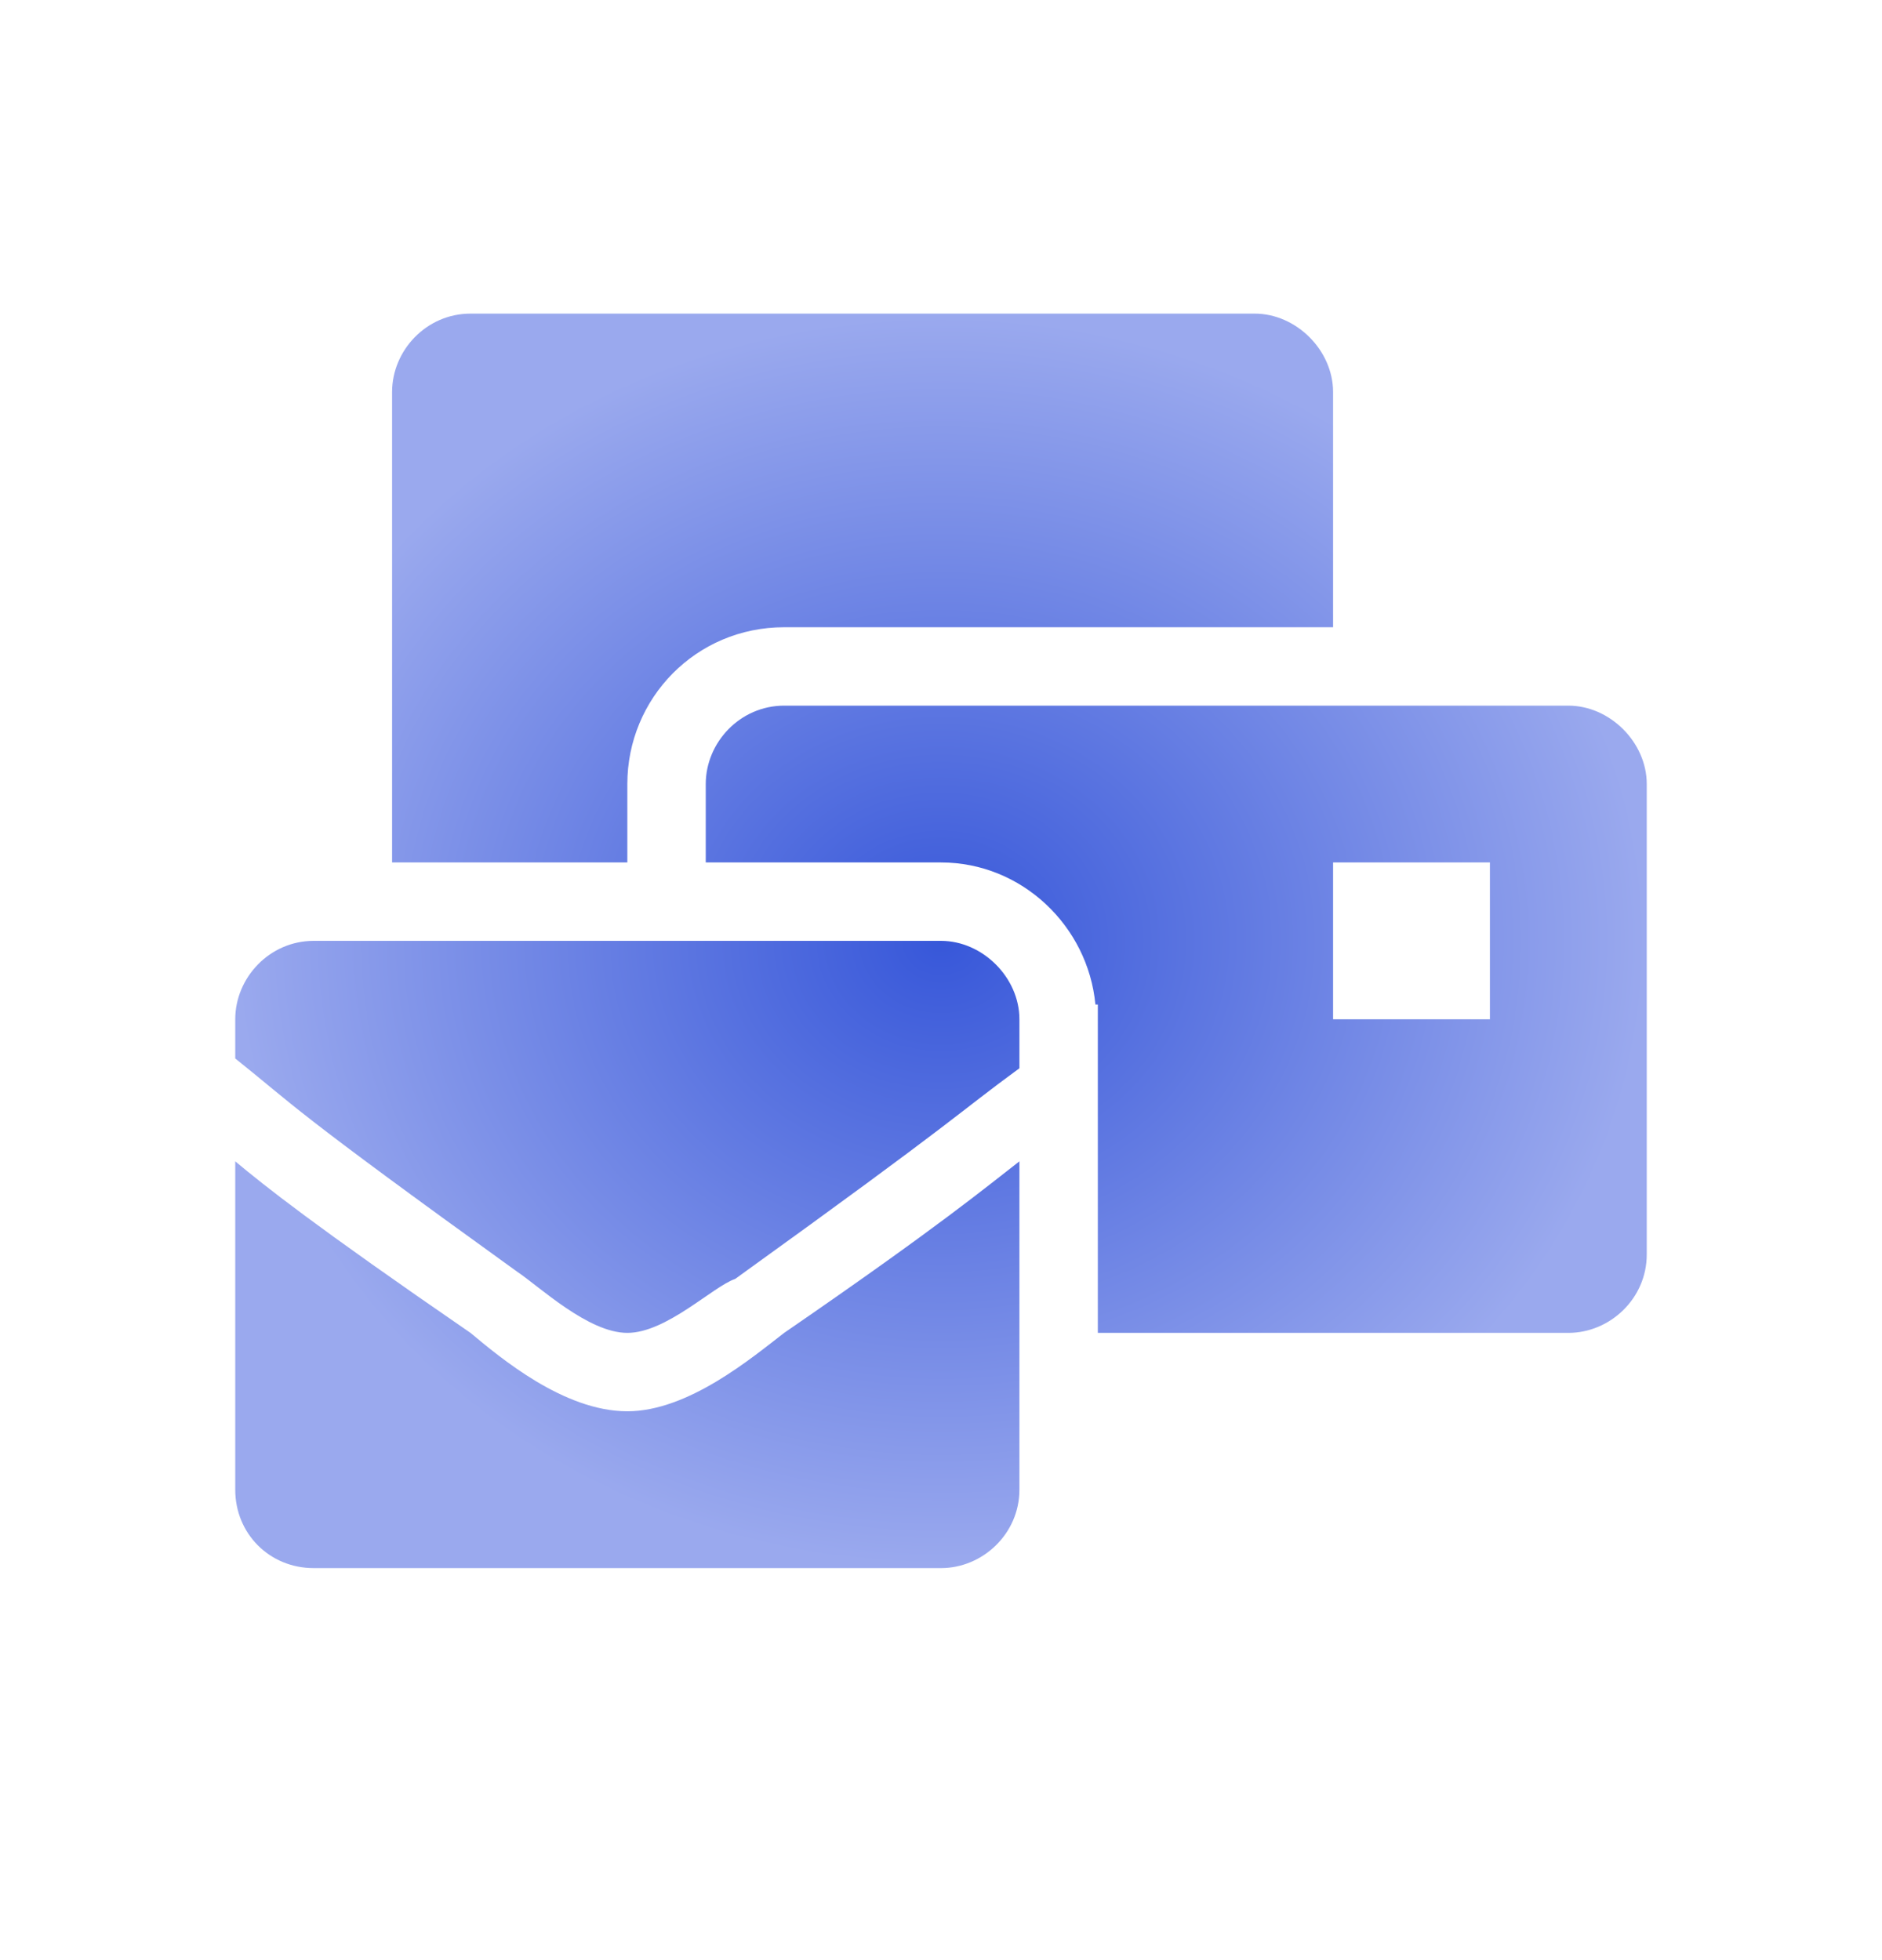 <svg width="24" height="25" viewBox="0 0 24 25" fill="none" xmlns="http://www.w3.org/2000/svg">
<path d="M8 18C7.188 18 6.375 17.312 6 17C4 15.625 3.375 15.125 3 14.812V19C3 19.562 3.438 20 4 20H12C12.531 20 13 19.562 13 19V14.812C12.594 15.125 12 15.625 10 17C9.594 17.312 8.781 18 8 18ZM12 12H4C3.438 12 3 12.469 3 13V13.5C3.781 14.125 3.688 14.125 6.594 16.219C6.875 16.406 7.5 17 8 17C8.5 17 9.094 16.406 9.375 16.312C12.281 14.219 12.188 14.219 13 13.625V13C13 12.469 12.531 12 12 12ZM20 9H10C9.438 9 9 9.469 9 10V11H12C13.031 11 13.875 11.812 13.969 12.812H14V17H20C20.531 17 21 16.562 21 16V10C21 9.469 20.531 9 20 9ZM19 13H17V11H19V13ZM8 10C8 8.906 8.875 8 10 8H17V5C17 4.469 16.531 4 16 4H6C5.438 4 5 4.469 5 5V11H8V10Z" fill="url(#paint0_angular_1319_39842)"/>
<defs>
<radialGradient id="paint0_angular_1319_39842" cx="0" cy="0" r="1" gradientUnits="userSpaceOnUse" gradientTransform="translate(12 12) rotate(90) scale(8 9)">
<stop stop-color="#3757D9"/>
<stop offset="1" stop-color="#9AA9EE"/>
</radialGradient>
</defs>
</svg>
